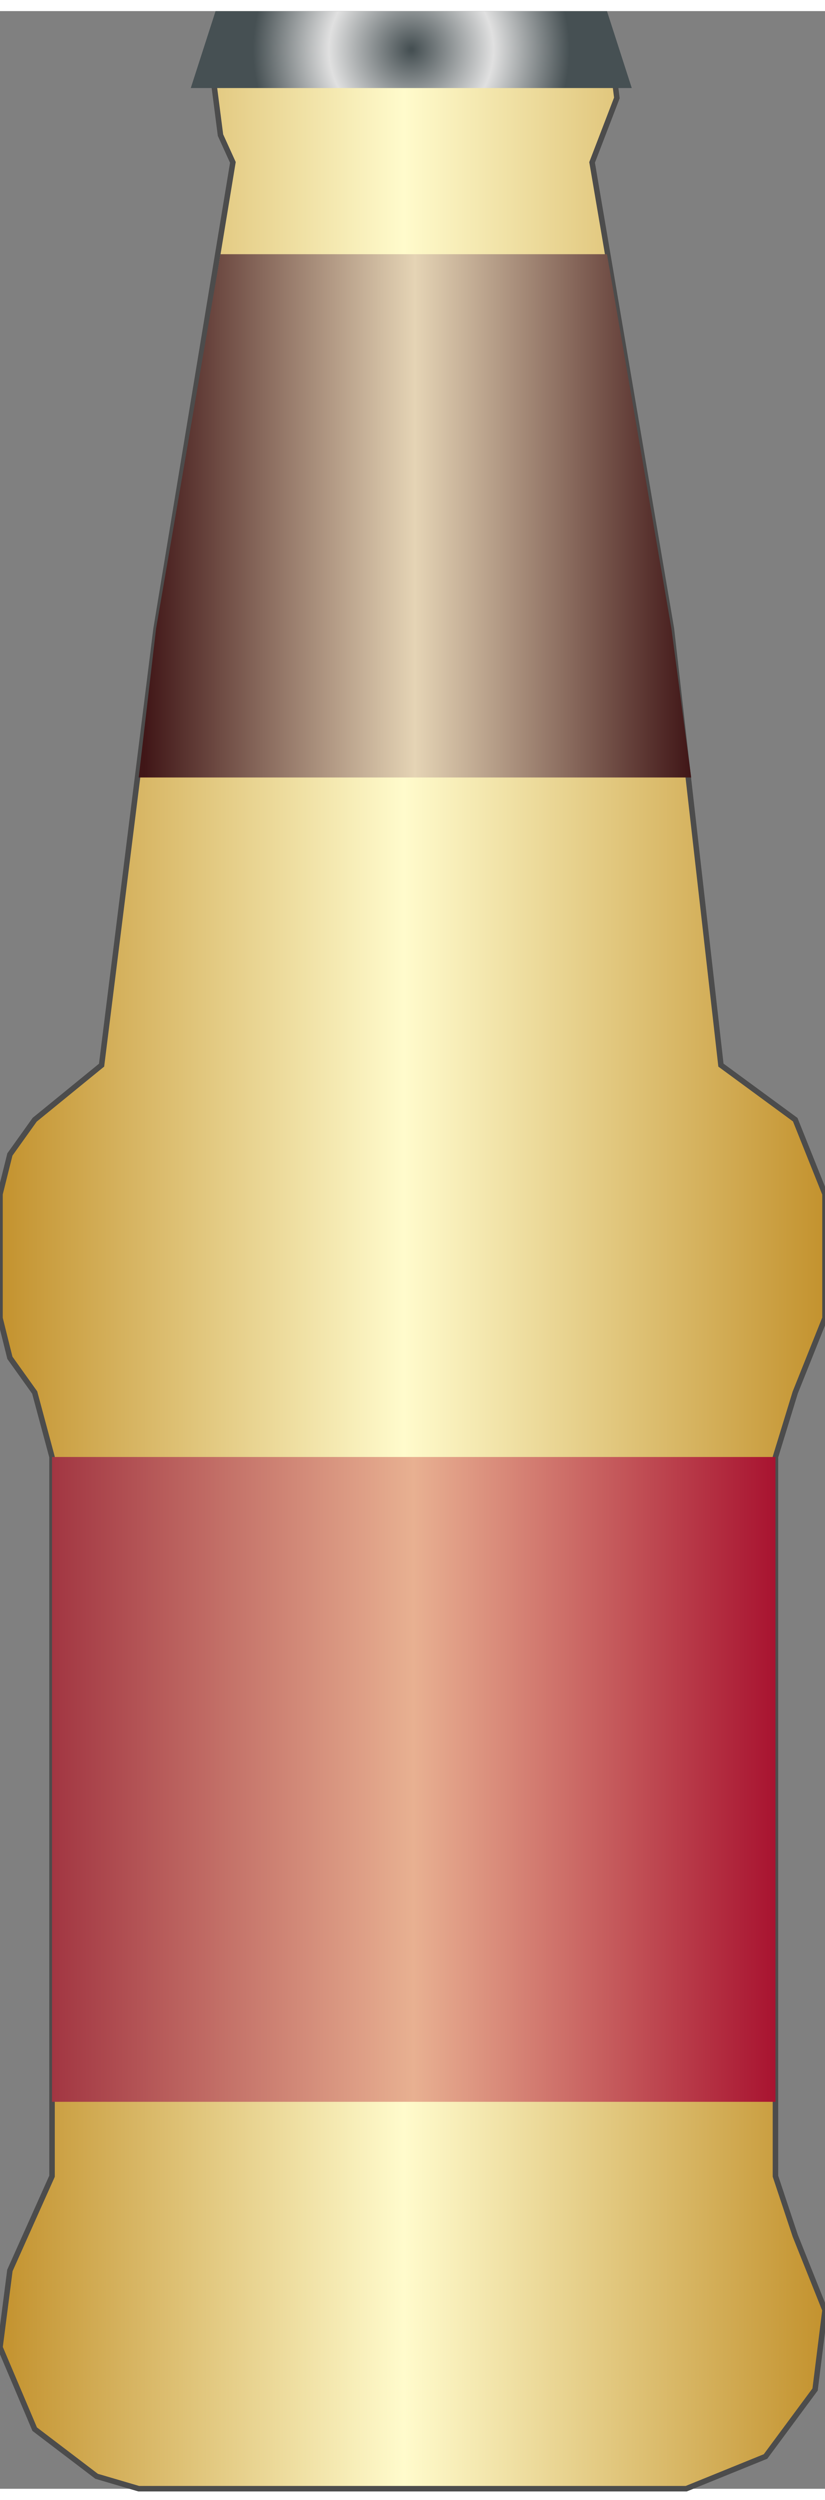 <!DOCTYPE svg PUBLIC "-//W3C//DTD SVG 1.1//EN" "http://www.w3.org/Graphics/SVG/1.1/DTD/svg11.dtd"><svg version="1.1" xmlns="http://www.w3.org/2000/svg" xmlns:xlink="http://www.w3.org/1999/xlink" width="37px" height="112px" viewBox="0 0 37.498 112.5" enable-background="new 0 0 37.498 112.5" xml:space="preserve">
<rect x="0" y="0" width="37.498" height="112.5" fill="#808080" stroke="none"/>
<g id="Group_bottle_body">
	
		<linearGradient id="body_1_" gradientUnits="userSpaceOnUse" x1="0" y1="736.818" x2="37.498" y2="736.818" gradientTransform="matrix(1 0 0 1 0 -679.5)">
		<stop offset="0" style="stop-color:#C3922E" />
		<stop offset="0.49" style="stop-color:#FFFBCC" />
		<stop offset="1" style="stop-color:#C3922E" />
	</linearGradient>
	<path id="body" fill="url(#body_1_)" stroke="#4C4C4C" stroke-width="0.25" d="M35.246,65.652l0.899-2.928l1.353-3.38v-5.63   l-1.353-3.378l-3.377-2.478l-2.252-19.818l-3.604-21.17l1.126-2.928l-0.227-1.802H9.571l0.451,3.491l0.563,1.239l-3.49,21.17   l-2.478,19.82l-3.04,2.478L0.45,51.915L0,53.716v5.63l0.45,1.803l1.127,1.576l0.788,2.928v32.656l-1.915,4.277L0,106.078   l1.577,3.716l2.814,2.14l1.914,0.563h24.887l3.603-1.463l2.253-3.041l0.45-3.604l-1.353-3.378l-0.899-2.702V65.652z" />
</g>
<g id="Group_beer_cap">
	
		<radialGradient id="cap_1_" cx="18.693" cy="681.248" r="7.193" gradientTransform="matrix(1 0 0 1 0 -679.5)" gradientUnits="userSpaceOnUse">
		<stop offset="0" style="stop-color:#465053" />
		<stop offset="0.01" style="stop-color:#465053" />
		<stop offset="0.52" style="stop-color:#E0E0E0" />
		<stop offset="1" style="stop-color:#465053" />
	</radialGradient>
	<path id="cap" fill="url(#cap_1_)" d="M8.671,3.494l1.126-3.491h17.792l1.126,3.491H8.671z" />
</g>
<g id="Group_Beer_Bottom_Label">
	
		<linearGradient id="Beer_x5F_Bottom_x5F_Label_2_" gradientUnits="userSpaceOnUse" x1="2.365" y1="759.791" x2="35.246" y2="759.791" gradientTransform="matrix(1 0 0 1 0 -679.5)">
		<stop offset="0" style="stop-color:#A23642" />
		<stop offset="0.5" style="stop-color:#E8B091" />
		<stop offset="1" style="stop-color:#A81330" />
	</linearGradient>
	<path id="Beer_x5F_Bottom_x5F_Label" fill="url(#Beer_x5F_Bottom_x5F_Label_2_)" d="M2.365,65.652h32.881V94.93H2.365V65.652z" />
</g>
<g id="Group_beer_top_label">
	
		<linearGradient id="Beer_x5F_Top_x5F_Label_1_" gradientUnits="userSpaceOnUse" x1="6.305" y1="702.418" x2="31.416" y2="702.418" gradientTransform="matrix(1 0 0 1 0 -679.5)">
		<stop offset="0" style="stop-color:#401617" />
		<stop offset="0.01" style="stop-color:#401617" />
		<stop offset="0.5" style="stop-color:#E5D4B5" />
		<stop offset="1" style="stop-color:#401617" />
	</linearGradient>
	<path id="Beer_x5F_Top_x5F_Label" fill="url(#Beer_x5F_Top_x5F_Label_1_)" d="M10.022,11.039h17.566l2.929,17.003l0.899,6.756   H6.305l0.789-6.756L10.022,11.039z" />
</g>
</svg>